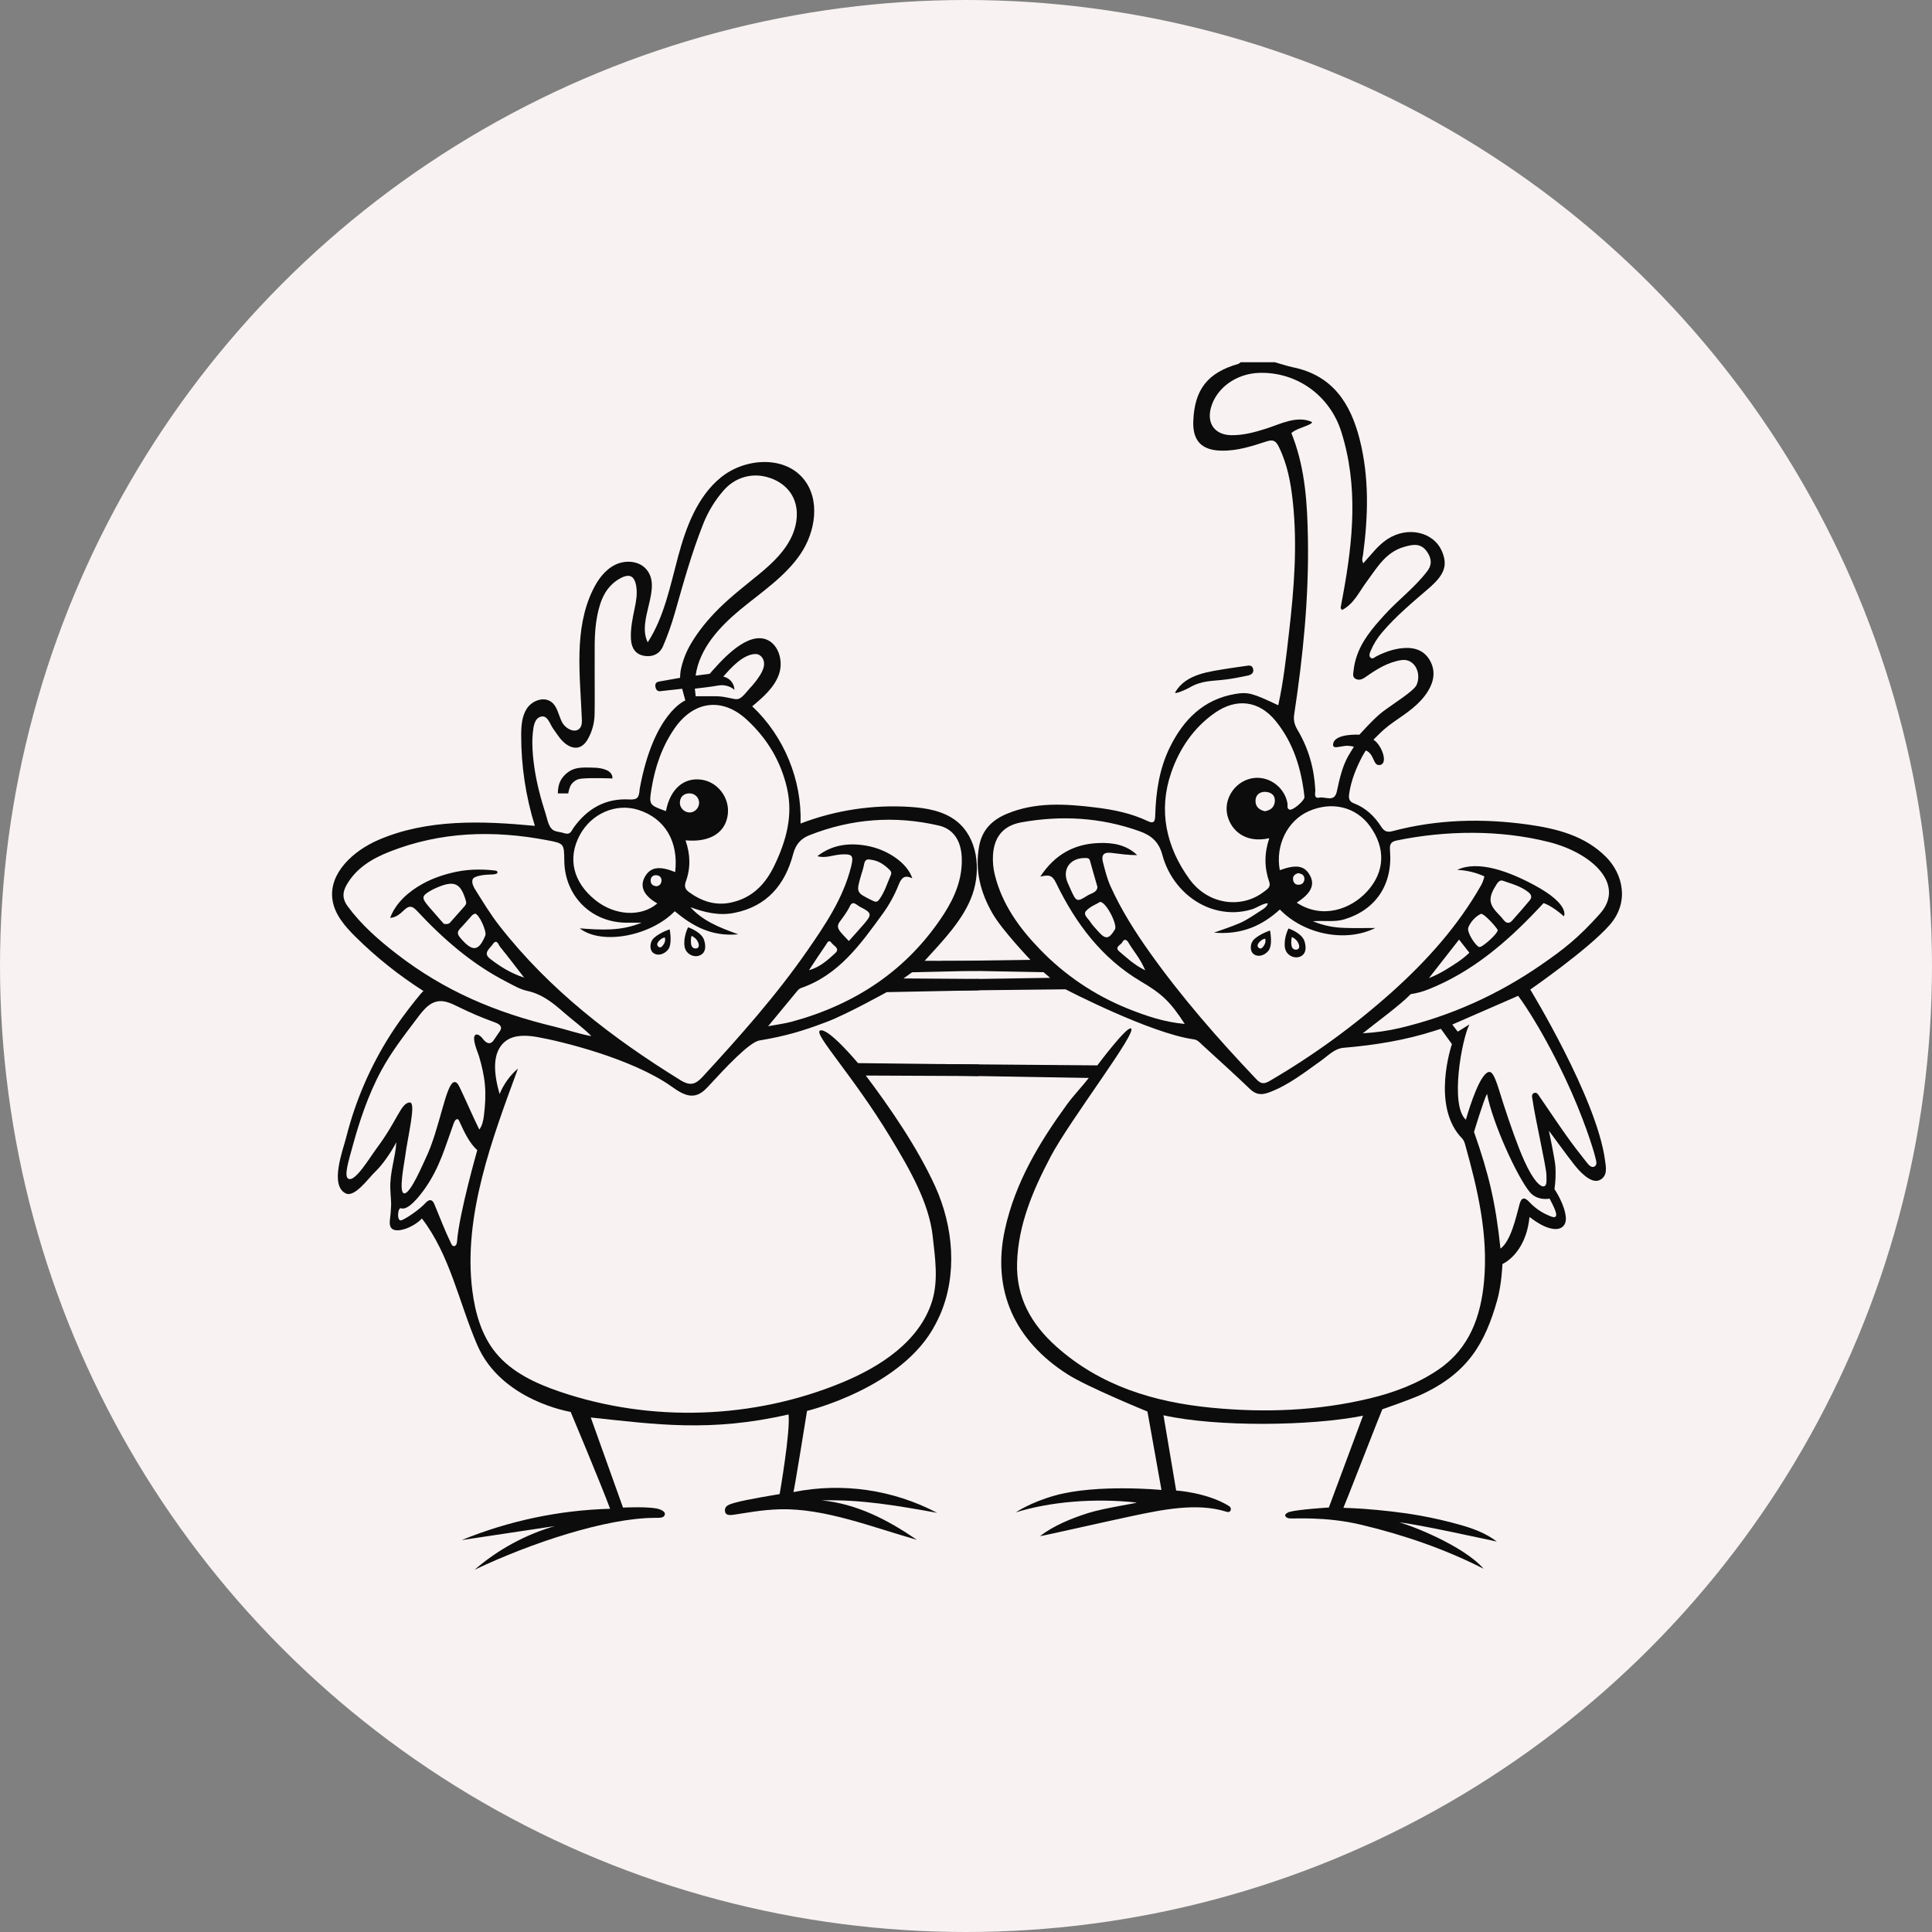 <svg width="64" height="64" viewBox="0 0 64 64" fill="none" xmlns="http://www.w3.org/2000/svg">
<rect x="0" y="0" width="64" height="64" fill="#808080" stroke="none"/>
<circle cx="32" cy="32" r="32" fill="#F8F2F2"/>
<path d="M38.934 22.926C39.295 22.318 40.055 22.25 40.716 22.14C40.898 22.11 41.082 22.089 41.264 22.061C41.365 22.044 41.473 22.022 41.509 22.151C41.549 22.296 41.444 22.355 41.33 22.38C41.101 22.429 40.871 22.473 40.639 22.505C40.146 22.571 39.825 22.528 39.392 22.783C39.331 22.823 38.87 23.032 38.934 22.926Z" fill="#0C0C0C"/>
<path d="M53.325 30.638C53.997 29.868 53.743 28.939 53.214 28.4C52.511 27.682 51.557 27.445 50.606 27.313C49.107 27.105 47.607 27.141 46.132 27.532C45.951 27.58 45.855 27.542 45.752 27.382C45.533 27.041 45.243 26.763 44.856 26.614C44.698 26.555 44.67 26.455 44.692 26.302C44.756 25.856 44.922 25.448 45.129 25.052C45.171 24.97 45.246 24.859 45.246 24.859C45.545 24.987 45.473 25.384 45.716 25.34C45.997 25.289 45.767 24.669 45.497 24.504C45.497 24.504 45.749 24.249 45.832 24.178C45.94 24.084 46.053 23.995 46.171 23.913C46.591 23.621 47.025 23.347 47.302 22.897C47.504 22.57 47.56 22.224 47.371 21.884C47.176 21.534 46.84 21.433 46.458 21.471C46.155 21.5 45.873 21.601 45.603 21.737C45.539 21.768 45.47 21.854 45.397 21.781C45.335 21.718 45.378 21.629 45.406 21.56C45.501 21.334 45.631 21.125 45.792 20.94C46.254 20.397 46.803 19.945 47.339 19.481C47.845 19.043 47.962 18.734 47.772 18.276C47.498 17.614 46.626 17.42 45.955 17.863C45.639 18.072 45.42 18.378 45.161 18.659C45.095 18.544 45.142 18.459 45.153 18.376C45.323 17.098 45.361 15.825 45.043 14.562C44.741 13.364 44.147 12.438 42.836 12.168C42.632 12.125 42.434 12.056 42.232 12H41.096C41.071 12.019 41.048 12.046 41.019 12.055C40.005 12.345 39.569 12.9 39.529 13.952C39.504 14.602 39.809 14.918 40.463 14.929C40.985 14.939 41.475 14.78 41.959 14.621C42.19 14.546 42.271 14.617 42.365 14.807C42.645 15.377 42.758 15.989 42.825 16.608C42.984 18.066 42.866 19.519 42.698 20.97C42.606 21.77 42.518 22.57 42.344 23.363C41.504 22.967 41.353 22.915 40.916 22.989C39.869 23.166 39.209 23.836 38.759 24.743C38.407 25.453 38.291 26.224 38.268 27.009C38.263 27.184 38.24 27.305 38.027 27.203C37.474 26.938 36.877 26.82 36.279 26.747C35.294 26.628 34.301 26.561 33.35 26.96C32.872 27.16 32.537 27.484 32.437 28.02C32.288 28.827 32.477 29.561 32.878 30.259C33.198 30.816 34.135 31.797 34.135 31.797L31.174 31.838V32.142L34.569 32.205L34.787 32.392L31.181 32.447L31.174 32.818L35.297 32.772C35.297 32.772 38.101 34.23 39.547 34.43C39.675 34.448 39.738 34.532 39.818 34.606C40.35 35.095 40.888 35.576 41.409 36.077C41.608 36.268 41.794 36.28 42.041 36.187C42.688 35.946 43.217 35.522 43.77 35.13C44.001 34.966 44.21 34.733 44.511 34.709C45.546 34.622 46.563 34.458 47.553 34.137C47.611 34.118 47.731 34.081 47.731 34.081L48.097 34.588C48.097 34.588 47.385 36.656 48.445 37.724C48.479 37.759 48.513 37.838 48.531 37.901C48.949 39.395 49.307 40.902 49.159 42.469C49.049 43.619 48.676 44.662 47.669 45.356C46.974 45.834 46.193 46.127 45.379 46.323C43.651 46.739 41.893 46.804 40.135 46.633C38.236 46.448 36.453 45.914 34.987 44.602C34.162 43.864 33.658 42.977 33.692 41.835C33.73 40.556 34.225 39.416 34.803 38.316C35.443 37.099 37.708 34.159 37.463 34.068C37.308 34.01 36.351 35.292 36.351 35.292L31.174 35.249V35.625L36.068 35.708C35.835 36.004 35.545 36.311 35.344 36.587C34.425 37.852 33.628 39.175 33.289 40.731C32.844 42.774 33.641 44.424 35.356 45.521C36.033 45.953 38.011 46.759 38.011 46.759L38.475 49.357C38.475 49.357 36.34 49.15 34.942 49.542C34.13 49.769 33.65 50.099 33.65 50.099C34.804 49.741 36.26 49.623 37.642 49.773C37.749 49.784 36.582 49.95 36.032 50.126C35.495 50.298 34.907 50.536 34.449 50.887C34.548 50.88 36.776 50.373 37.538 50.213C38.473 50.017 39.649 49.769 40.613 50.074C40.666 50.091 40.729 50.101 40.761 50.044C40.774 50.018 40.777 49.989 40.769 49.961C40.761 49.933 40.743 49.909 40.719 49.893C39.987 49.437 38.962 49.376 38.962 49.376L38.542 46.883C40.303 47.276 43.431 47.242 45.152 46.897L44.02 49.938C44.02 49.938 43.032 49.998 42.716 50.083C42.676 50.093 42.594 50.137 42.579 50.175C42.564 50.214 42.586 50.273 42.7 50.297C42.819 50.321 43.885 50.22 45.099 50.511C46.532 50.853 47.891 51.327 49.144 51.965C48.472 51.191 46.664 50.497 46.346 50.433C46.846 50.463 49.352 51.019 49.584 51.066C49.233 50.797 48.814 50.638 48.392 50.519C47.943 50.391 47.487 50.286 47.028 50.204C46.414 50.095 45.796 50.03 45.176 49.982C44.952 49.965 44.727 49.957 44.502 49.949C44.513 49.949 45.78 46.688 45.791 46.685C45.791 46.685 46.712 46.365 47.059 46.208C48.628 45.493 49.196 44.487 49.595 43.078C49.749 42.534 49.77 41.873 49.77 41.873C49.77 41.873 50.544 41.547 50.666 40.315C50.898 40.485 51.162 40.667 51.446 40.708C51.694 40.744 51.889 40.621 51.87 40.334C51.84 39.897 51.494 39.392 51.494 39.392C51.53 39.142 51.54 38.89 51.525 38.638C51.507 38.394 51.309 37.456 51.309 37.456C51.309 37.456 51.929 38.304 52.147 38.579C52.301 38.774 52.703 39.243 53.001 39.087C53.267 38.948 53.198 38.653 53.166 38.42C52.891 36.38 50.692 32.78 50.692 32.78C50.692 32.78 52.617 31.449 53.325 30.638ZM45.379 27.364C45.903 28.084 45.884 28.872 45.294 29.522C44.739 30.134 43.792 30.454 42.954 29.901C43.423 29.604 43.561 29.319 43.401 29.013C43.223 28.675 42.952 28.624 42.395 28.825C42.242 28.004 42.645 27.184 43.356 26.871C44.123 26.534 44.916 26.727 45.379 27.364ZM42.833 29.129C42.822 29.009 42.907 28.956 42.996 28.925C43.121 28.94 43.209 28.99 43.21 29.109C43.21 29.218 43.15 29.299 43.03 29.308C42.904 29.316 42.844 29.237 42.833 29.129ZM42.871 23.673C43.165 21.735 43.362 19.789 43.326 17.825C43.306 16.698 43.239 15.578 42.841 14.508C42.821 14.455 42.779 14.347 42.779 14.347C42.779 14.347 42.847 14.276 43.003 14.212C43.212 14.127 43.531 14.027 43.447 13.973C42.954 13.759 42.409 14.049 41.958 14.194C41.574 14.316 41.193 14.423 40.783 14.416C40.246 14.406 39.967 14.03 40.115 13.5C40.298 12.848 40.954 12.376 41.709 12.352C42.96 12.312 44.052 13.103 44.431 14.299C45.001 16.099 44.821 17.904 44.488 19.711C44.462 19.853 44.433 19.994 44.41 20.137C44.407 20.151 44.432 20.171 44.458 20.207C44.851 20.003 45.024 19.604 45.268 19.275C45.612 18.813 45.896 18.296 46.505 18.119C46.781 18.04 47.051 17.974 47.259 18.259C47.418 18.478 47.454 18.694 47.276 18.926C46.862 19.468 46.311 19.875 45.857 20.377C45.468 20.806 45.089 21.243 44.92 21.814C44.881 21.942 44.854 22.073 44.84 22.206C44.831 22.299 44.792 22.421 44.896 22.482C45.013 22.551 45.127 22.505 45.235 22.428C45.601 22.172 45.977 21.931 46.43 21.866C46.855 21.806 47.098 22.29 46.927 22.688C46.841 22.89 46.145 23.317 45.791 23.586C45.52 23.791 45.032 24.338 45.032 24.338C45.032 24.338 44.215 24.288 44.163 24.64C44.137 24.817 44.312 24.74 44.554 24.709C44.681 24.692 44.849 24.735 44.849 24.735C44.849 24.735 44.745 24.902 44.67 25.03C44.463 25.389 44.372 25.813 44.285 26.216C44.205 26.592 43.905 26.381 43.711 26.422C43.504 26.465 43.578 26.266 43.571 26.163C43.534 25.451 43.345 24.787 42.979 24.173C42.89 24.021 42.841 23.872 42.871 23.673ZM38.798 25.593C39.067 24.814 39.534 24.108 40.246 23.613C40.957 23.118 41.704 23.204 42.256 23.881C42.85 24.609 43.11 25.475 43.212 26.395C43.225 26.52 42.816 26.864 42.713 26.819C42.619 26.779 42.661 26.683 42.649 26.612C42.55 26.051 41.99 25.666 41.443 25.788C40.887 25.912 40.52 26.489 40.664 27.031C40.787 27.495 41.232 27.944 42.046 27.768C41.875 28.277 41.883 28.747 42.044 29.21C42.104 29.384 41.987 29.449 41.883 29.53C41.125 30.122 40.019 29.968 39.406 29.128C38.629 28.06 38.364 26.849 38.798 25.593ZM42.229 26.562C42.209 26.749 42.08 26.844 41.9 26.873C41.714 26.832 41.593 26.724 41.59 26.538C41.586 26.341 41.723 26.227 41.906 26.231C42.097 26.235 42.252 26.337 42.229 26.562ZM51.331 39.706C51.331 39.706 51.544 40.086 51.551 40.225C51.56 40.392 51.374 40.295 51.28 40.255C51.044 40.154 50.833 40.004 50.659 39.816C50.514 39.66 50.403 39.65 50.34 39.881C50.211 40.367 50.042 41.115 49.705 41.363C49.544 39.83 49.319 38.895 48.829 37.497C48.829 37.497 49.139 36.465 49.259 36.233C49.442 37.194 50.242 38.954 50.669 39.481C50.925 39.795 51.331 39.706 51.331 39.706ZM51.847 35.714C52.444 36.976 52.789 38.086 52.846 38.335C52.869 38.437 52.926 38.583 52.822 38.641C52.713 38.702 52.618 38.578 52.553 38.496C52.326 38.21 52.102 37.921 51.891 37.623C51.589 37.197 51.301 36.763 51.005 36.334C50.963 36.273 50.921 36.179 50.833 36.203C50.713 36.235 50.757 36.353 50.767 36.43C50.847 37.013 51.218 38.636 51.227 38.914C51.237 39.199 51.229 39.29 51.13 39.301C51.038 39.311 50.814 39.16 50.495 38.455C50.283 37.989 50.019 37.235 49.802 36.564C49.631 36.037 49.505 35.52 49.346 35.51C49.057 35.491 48.693 36.624 48.559 37.092C48.023 36.616 48.424 34.428 48.675 33.936L48.29 34.175L48.108 33.94L50.291 32.988C50.291 32.988 50.984 33.891 51.847 35.714ZM46.37 34.055C45.968 34.149 45.557 34.207 45.144 34.229C45.552 33.9 46.372 33.304 46.734 32.931C46.938 32.901 47.138 32.847 47.329 32.769C48.754 32.2 49.887 31.233 50.924 30.139C51 30.06 51.133 29.917 51.133 29.917C51.133 29.917 51.396 29.989 51.802 30.351C51.812 30.36 52.029 29.968 50.83 29.323C49.989 28.87 48.971 28.487 48.271 28.816C48.583 28.829 48.89 28.902 49.173 29.032C49.173 29.032 49.133 29.202 49.07 29.314C48.295 30.681 47.258 31.832 46.098 32.872C44.855 33.982 43.505 34.964 42.066 35.804C41.877 35.915 41.773 35.915 41.617 35.75C40.356 34.421 39.151 33.047 38.087 31.551C37.592 30.853 37.136 30.134 36.784 29.351C36.669 29.094 36.605 28.826 36.536 28.557C36.472 28.31 36.578 28.224 36.81 28.252C37.094 28.287 37.377 28.328 37.671 28.328C37.311 27.98 36.857 27.908 36.388 27.927C35.583 27.959 34.945 28.303 34.461 29.039C34.725 28.977 34.853 28.976 34.978 29.237C35.623 30.574 36.488 31.74 37.797 32.513C38.497 32.927 38.765 33.179 39.246 33.919C38.574 33.861 37.953 33.651 37.347 33.406C36.249 32.963 35.258 32.291 34.438 31.437C33.76 30.734 33.198 29.956 32.956 28.986C32.901 28.77 32.881 28.547 32.894 28.324C32.932 27.719 33.237 27.349 33.834 27.241C35.161 27.002 36.47 27.078 37.748 27.535C38.131 27.672 38.387 27.878 38.504 28.318C38.694 29.031 39.184 29.66 39.852 29.986C40.181 30.148 40.545 30.227 40.913 30.216C41.099 30.209 41.284 30.178 41.462 30.125C41.631 30.075 41.825 29.928 41.996 29.921C41.982 30.032 41.862 30.106 41.773 30.162C41.542 30.308 41.315 30.472 41.067 30.58C40.788 30.699 40.501 30.793 40.216 30.895C41.131 30.971 41.806 30.667 42.397 30.128C43.187 30.947 44.568 31.235 45.559 30.741C45.175 30.741 44.854 30.75 44.535 30.738C44.203 30.726 43.876 30.676 43.49 30.516C43.89 30.49 44.217 30.55 44.534 30.454C45.569 30.141 46.133 29.311 46.047 28.194C46.031 27.994 46.047 27.887 46.268 27.842C47.894 27.507 49.683 27.483 51.308 27.893C52.754 28.257 53.859 29.309 52.997 30.273C52.287 31.065 51.822 31.432 51.026 31.98C49.604 32.958 48.052 33.656 46.37 34.055ZM47.334 32.403L48.333 31.125L48.675 31.56C48.557 31.673 48.43 31.775 48.295 31.867C48.014 32.053 47.733 32.242 47.334 32.403V32.403ZM49.615 30.809C49.619 30.926 49.094 31.4 49 31.371C48.877 31.331 48.579 30.878 48.64 30.723C48.718 30.527 48.888 30.353 49.053 30.275C49.139 30.234 49.556 30.693 49.615 30.809V30.809ZM49.584 29.281C49.627 29.214 49.684 29.157 49.766 29.169C50.048 29.271 50.391 29.353 50.644 29.567C50.738 29.646 50.748 29.736 50.673 29.826C50.481 30.053 50.288 30.28 50.089 30.5C49.996 30.603 49.898 30.588 49.811 30.477C49.75 30.399 49.684 30.325 49.614 30.255C49.28 29.912 49.323 29.69 49.584 29.281V29.281ZM37.937 32.143C37.564 31.959 37.329 31.73 37.081 31.521C36.901 31.37 37.132 31.307 37.181 31.209C37.237 31.09 37.323 31.126 37.377 31.217C37.542 31.502 37.772 31.747 37.937 32.143ZM35.976 30.178C36.098 30.036 36.301 29.963 36.443 29.876C36.648 29.881 37.026 30.638 36.934 30.788C36.732 31.12 36.623 31.131 36.372 30.845C36.285 30.745 36.188 30.651 36.118 30.54C36.049 30.429 35.868 30.302 35.976 30.178ZM35.482 29.499C35.445 29.419 35.412 29.337 35.375 29.257C35.171 28.817 35.434 28.424 35.93 28.423C36.009 28.423 36.082 28.414 36.109 28.519C36.184 28.797 36.266 29.072 36.353 29.377C36.349 29.565 36.15 29.587 36.021 29.668C35.678 29.885 35.654 29.874 35.482 29.499Z" fill="#0C0C0C"/>
<path d="M43.215 31.186C43.13 30.904 42.683 30.757 42.683 30.757C42.683 30.757 42.522 31.062 42.563 31.38C42.599 31.649 42.874 31.767 43.063 31.691C43.251 31.614 43.287 31.427 43.215 31.186ZM42.969 31.453C42.888 31.476 42.799 31.433 42.783 31.321C42.756 31.141 42.797 31.04 42.797 31.04C42.797 31.04 42.937 31.099 43.002 31.229C43.056 31.338 43.051 31.431 42.969 31.453Z" fill="#0C0C0C"/>
<path d="M42.013 31.502C42.174 31.316 42.071 30.824 42.071 30.824C42.071 30.824 41.772 30.921 41.568 31.093C41.395 31.239 41.395 31.511 41.534 31.61C41.672 31.71 41.877 31.662 42.013 31.502ZM41.704 31.404C41.638 31.355 41.647 31.285 41.719 31.208C41.822 31.097 41.91 31.095 41.91 31.095C41.91 31.095 41.951 31.193 41.877 31.312C41.828 31.392 41.769 31.453 41.705 31.404H41.704Z" fill="#0C0C0C"/>
<path d="M29.929 32.412L30.215 32.208L32.431 32.157V31.834L30.631 31.827C31.223 31.177 31.934 30.45 32.218 29.617C32.502 28.785 32.377 27.747 31.688 27.202C31.261 26.865 30.696 26.766 30.153 26.73C28.916 26.65 27.676 26.837 26.519 27.281C26.57 25.838 25.971 24.385 24.918 23.397C25.28 23.095 25.659 22.769 25.809 22.322C25.96 21.874 25.774 21.278 25.317 21.161C24.635 20.987 23.8 21.996 23.508 22.322L23.043 22.38C23.168 21.486 23.83 20.767 24.526 20.192C25.222 19.617 25.998 19.11 26.508 18.366C27.019 17.623 27.187 16.541 26.607 15.851C25.958 15.078 24.659 15.179 23.877 15.818C23.096 16.457 22.725 17.463 22.463 18.437C22.2 19.412 22.005 20.431 21.457 21.278C21.081 20.528 21.961 19.477 21.403 18.85C21.155 18.57 20.702 18.545 20.368 18.714C20.034 18.883 19.803 19.205 19.639 19.542C19.005 20.84 19.215 22.366 19.274 23.81C19.279 23.915 19.279 24.029 19.216 24.112C19.063 24.315 18.726 24.141 18.613 23.913C18.5 23.685 18.464 23.399 18.258 23.249C18.009 23.069 17.632 23.208 17.459 23.462C17.287 23.717 17.266 24.042 17.265 24.35C17.263 25.369 17.416 26.384 17.718 27.358C15.97 27.19 14.141 27.127 12.531 27.826C11.708 28.182 10.883 28.922 11.014 29.809C11.085 30.295 11.432 30.691 11.781 31.037C12.465 31.713 13.22 32.315 14.032 32.831C14.002 32.811 13.504 33.466 13.457 33.529C13.271 33.774 13.095 34.026 12.929 34.286C12.266 35.327 11.774 36.467 11.472 37.663C11.364 38.092 10.911 39.259 11.449 39.531C11.75 39.684 12.211 39.021 12.413 38.832C12.675 38.586 12.966 38.155 13.129 37.837C13.102 38.346 12.909 38.827 12.93 39.379C12.942 39.698 12.965 39.808 12.954 39.969C12.948 40.044 12.944 40.118 12.94 40.191C12.932 40.337 12.868 40.563 12.96 40.678C13.125 40.885 13.718 40.646 13.976 40.364C14.91 41.578 15.204 43.151 15.811 44.558C16.608 46.406 18.904 46.771 18.904 46.771C18.904 46.771 19.885 49.108 20.211 49.98C18.523 50.027 16.858 50.378 15.295 51.017L18.376 50.554C17.398 50.839 16.492 51.332 15.722 52C17.61 51.1 20.097 50.288 21.678 50.281C21.862 50.281 21.98 50.286 22.017 50.191C22.043 50.124 22.01 50.059 21.856 50C21.571 49.892 20.638 49.941 20.638 49.941L19.57 46.956C21.72 47.184 23.525 47.45 26.121 46.855C26.19 47.409 25.827 49.494 25.827 49.494C25.827 49.494 24.712 49.673 24.341 49.781C24.168 49.831 24.015 49.876 24.014 50.024C24.014 50.178 24.113 50.203 24.294 50.179C24.649 50.13 25.215 50.012 25.847 49.997C27.32 49.961 28.884 50.586 30.374 51.009C29.405 50.345 28.386 49.815 27.217 49.702C28.537 49.666 29.742 49.881 31.043 50.114C29.582 49.346 27.902 49.103 26.283 49.427C26.303 49.424 26.734 46.738 26.734 46.738C26.734 46.738 29.901 45.979 30.991 43.863C31.042 43.764 31.092 43.664 31.137 43.563C31.722 42.223 31.584 40.629 30.978 39.298C30.382 37.99 29.447 36.645 28.681 35.629L32.429 35.646V35.263L28.422 35.217C28.422 35.217 27.424 34.017 27.163 34.139C26.942 34.242 28.25 35.623 29.481 37.653C30.158 38.767 30.775 39.855 30.897 40.951C30.978 41.681 31.093 42.431 30.868 43.13C30.447 44.436 29.171 45.269 27.903 45.795C24.957 47.016 21.566 47.129 18.547 46.102C17.749 45.83 16.946 45.46 16.415 44.804C15.947 44.227 15.738 43.48 15.645 42.742C15.336 40.282 16.302 37.726 17.158 35.399C16.901 35.613 16.676 35.927 16.55 36.242C16.375 35.631 16.254 34.845 16.769 34.474C17.052 34.269 17.459 34.293 17.803 34.354C18.593 34.493 20.928 35.062 22.239 35.987C22.478 36.157 22.754 36.347 23.04 36.28C23.253 36.231 23.406 36.05 23.555 35.889C23.979 35.432 24.812 34.524 25.157 34.467C26.033 34.321 26.6 34.15 27.395 33.848C28.057 33.597 29.373 32.866 29.373 32.866L32.431 32.805V32.429L29.929 32.412ZM26.074 26.123C26.276 27.023 26.044 27.853 25.656 28.664C25.351 29.303 24.906 29.756 24.197 29.902C23.686 30.007 23.234 29.85 22.82 29.55C22.691 29.456 22.665 29.349 22.718 29.205C22.88 28.76 22.873 28.312 22.709 27.837C23.525 27.913 24.044 27.579 24.111 26.965C24.169 26.428 23.783 25.914 23.255 25.831C22.657 25.736 22.198 26.136 22.06 26.87C21.507 26.667 21.494 26.665 21.58 26.137C21.696 25.42 21.924 24.741 22.342 24.134C22.973 23.218 23.918 23.088 24.731 23.834C25.41 24.456 25.871 25.22 26.074 26.123V26.123ZM22.523 26.562C22.54 26.366 22.686 26.27 22.866 26.283C22.943 26.288 23.016 26.321 23.07 26.376C23.124 26.431 23.155 26.504 23.158 26.582C23.16 26.638 23.146 26.693 23.12 26.743C23.094 26.792 23.056 26.834 23.009 26.865C22.788 27.007 22.5 26.819 22.523 26.562V26.562ZM21.343 29.083C21.194 29.391 21.342 29.68 21.775 29.927C21.249 30.382 20.377 30.338 19.731 29.825C18.985 29.232 18.792 28.436 19.205 27.666C19.593 26.944 20.409 26.593 21.151 26.83C22.026 27.11 22.485 27.877 22.366 28.89C21.824 28.665 21.517 28.727 21.343 29.084V29.083ZM21.913 29.169C21.91 29.279 21.844 29.348 21.745 29.358C21.607 29.345 21.549 29.268 21.554 29.159C21.559 29.042 21.64 28.983 21.754 28.993C21.853 29.002 21.915 29.072 21.913 29.169V29.169ZM23.018 22.812C23.018 22.812 23.567 22.752 23.77 22.712C24.109 22.647 24.328 22.839 24.325 22.86C24.338 22.775 24.282 22.492 23.96 22.413C24.195 22.143 24.614 21.665 25.035 21.665C25.178 21.665 25.294 21.801 25.309 21.943C25.325 22.086 25.262 22.226 25.188 22.349C25.085 22.514 24.965 22.668 24.83 22.809C24.735 22.911 24.583 23.134 24.438 23.158C24.397 23.164 24.356 23.162 24.317 23.153C24.129 23.118 23.96 23.07 23.768 23.065C23.556 23.06 23.046 23.065 23.046 23.065L23.018 22.812ZM17.634 24.62C17.634 24.508 17.639 24.396 17.649 24.285C17.673 24.063 17.702 23.803 17.913 23.742C18.146 23.675 18.211 23.988 18.331 24.149C18.461 24.324 18.567 24.517 18.749 24.648C19.034 24.853 19.297 24.795 19.471 24.486C19.615 24.234 19.692 23.949 19.697 23.658C19.705 23.191 19.699 22.724 19.699 22.257C19.71 21.635 19.662 21.009 19.785 20.393C19.885 19.892 20.058 19.429 20.541 19.161C20.851 18.99 21.019 19.071 21.077 19.423C21.116 19.669 21.075 19.91 21.024 20.151C20.953 20.489 20.882 20.825 20.901 21.174C20.918 21.465 21.047 21.674 21.338 21.725C21.614 21.773 21.856 21.664 21.966 21.401C22.118 21.046 22.247 20.682 22.353 20.311C22.635 19.319 22.91 18.326 23.291 17.365C23.453 16.952 23.686 16.57 23.979 16.237C24.337 15.83 24.87 15.66 25.396 15.799C25.796 15.904 26.149 16.157 26.306 16.549C26.454 16.916 26.409 17.34 26.256 17.705C26.03 18.24 25.596 18.649 25.156 19.012C24.703 19.385 24.237 19.74 23.819 20.154C23.464 20.505 23.143 20.892 22.889 21.322C22.724 21.6 22.608 21.903 22.547 22.219C22.536 22.297 22.53 22.375 22.528 22.454L21.839 22.576C21.772 22.589 21.683 22.618 21.714 22.766C21.746 22.914 21.858 22.898 21.858 22.898L22.598 22.816L22.702 23.204C22.702 23.204 21.653 23.61 21.191 26.13C21.191 26.134 21.19 26.14 21.19 26.145C21.167 26.407 21.133 26.499 20.843 26.483C20.058 26.439 19.451 26.788 19 27.421C18.958 27.479 18.928 27.566 18.86 27.6C18.785 27.64 18.692 27.6 18.617 27.58C18.541 27.56 18.458 27.554 18.382 27.526C18.174 27.451 18.138 27.155 18.078 26.969C17.997 26.716 17.921 26.461 17.857 26.203C17.728 25.685 17.643 25.155 17.634 24.62V24.62ZM15.141 41.114C15.141 41.154 15.132 41.194 15.114 41.23C15.095 41.264 15.053 41.289 15.015 41.277C14.981 41.267 14.962 41.232 14.947 41.2C14.742 40.778 14.576 40.34 14.396 39.907C14.372 39.851 14.343 39.781 14.279 39.762C14.205 39.74 14.136 39.804 14.083 39.862C13.89 40.071 13.481 40.351 13.306 40.421C13.13 40.49 13.172 39.983 13.286 40.025C13.514 40.11 13.895 39.633 14.09 39.352C14.316 39.027 14.495 38.671 14.639 38.302C14.78 37.941 14.899 37.572 15.031 37.208C15.049 37.159 15.08 37.096 15.122 37.079C15.185 37.053 15.206 37.122 15.229 37.172C15.377 37.492 15.539 37.854 15.81 38.101C15.811 38.101 15.216 40.172 15.141 41.114ZM16.551 34.17C16.547 34.176 16.543 34.183 16.538 34.189L16.357 34.454C16.231 34.638 16.09 34.546 15.984 34.398C15.947 34.347 15.839 34.246 15.766 34.273C15.593 34.338 15.839 34.889 15.869 34.992C15.959 35.3 16.033 35.612 16.063 35.931C16.093 36.264 16.074 36.6 16.033 36.933C16.013 37.103 15.982 37.281 15.877 37.418C15.661 36.978 15.468 36.526 15.258 36.084C15.208 35.98 15.15 35.833 15.05 35.845C14.769 35.879 14.566 37.407 14.106 38.36C14.012 38.555 13.586 39.577 13.382 39.531C13.198 39.488 13.394 38.525 13.419 38.324C13.508 37.63 13.801 36.502 13.57 36.52C13.276 36.543 13.177 37.099 12.479 38.037C12.234 38.367 11.779 39.14 11.551 39.052C11.38 38.986 11.533 38.503 11.715 37.847C11.891 37.214 12.184 36.28 12.639 35.448C12.965 34.851 13.338 34.366 13.777 33.785C14.037 33.441 14.299 33.062 14.783 33.188C14.936 33.228 15.077 33.301 15.219 33.37C15.586 33.55 15.962 33.711 16.346 33.85C16.446 33.887 16.63 33.947 16.592 34.088C16.583 34.117 16.57 34.145 16.552 34.17H16.551ZM26.225 33.846C25.994 33.908 25.754 33.937 25.444 33.996C25.797 33.568 26.098 33.201 26.402 32.836C26.436 32.794 26.48 32.748 26.529 32.732C27.784 32.301 28.506 31.279 29.237 30.275C29.453 29.979 29.63 29.657 29.766 29.317C29.862 29.073 29.963 28.974 30.22 29.094C30.064 28.6 29.41 28.135 28.689 28.013C28.11 27.913 27.559 27.985 27.077 28.361C27.344 28.441 27.591 28.323 27.847 28.306C28.234 28.28 28.288 28.334 28.194 28.71C27.933 29.751 27.344 30.625 26.745 31.489C25.712 32.979 24.509 34.328 23.284 35.661C23.046 35.92 22.873 35.987 22.541 35.782C20.279 34.385 18.195 32.783 16.546 30.671C16.245 30.287 15.994 29.869 15.735 29.455C15.683 29.371 15.62 29.246 15.656 29.133C15.694 29.008 16.083 28.97 16.25 28.97C16.582 28.97 16.47 28.847 16.429 28.842C16.146 28.804 15.627 28.771 15.115 28.879C14.728 28.96 14.347 29.086 14.001 29.277C13.543 29.529 13.11 29.904 12.924 30.406C13.127 30.392 13.26 30.266 13.382 30.152C13.547 29.997 13.644 29.993 13.812 30.172C14.677 31.101 15.627 31.931 16.767 32.517C16.993 32.633 17.221 32.772 17.465 32.824C17.953 32.93 18.313 33.217 18.671 33.533C18.968 33.795 19.294 34.023 19.592 34.323C19.218 34.261 18.739 34.098 18.371 34.01C16.413 33.54 14.725 32.828 13.13 31.592C12.531 31.128 11.967 30.634 11.515 30.019C11.336 29.776 11.341 29.56 11.483 29.312C11.806 28.748 12.332 28.44 12.907 28.213C14.605 27.544 16.354 27.495 18.128 27.834C18.687 27.94 18.686 27.943 18.693 28.515C18.708 29.696 19.606 30.577 20.783 30.565C20.916 30.563 21.049 30.565 21.255 30.565C20.566 30.852 19.91 30.805 19.204 30.753C19.938 31.322 21.558 31.003 22.352 30.186C22.934 30.671 23.562 31.033 24.456 30.95C23.82 30.723 23.281 30.505 22.871 30.052C23.342 30.225 23.816 30.341 24.321 30.241C25.412 30.025 26.009 29.303 26.276 28.285C26.362 27.96 26.542 27.773 26.812 27.668C28.206 27.117 29.642 27.009 31.101 27.348C31.583 27.46 31.835 27.85 31.859 28.399C31.89 29.097 31.631 29.715 31.267 30.279C30.063 32.135 28.34 33.271 26.226 33.846H26.225ZM26.798 32.14C26.984 31.858 27.167 31.575 27.36 31.297C27.398 31.242 27.451 31.102 27.547 31.236C27.616 31.333 27.834 31.418 27.674 31.568C27.422 31.803 27.162 32.037 26.798 32.14H26.798ZM28.482 30.036C28.889 30.241 28.897 30.29 28.602 30.63C28.45 30.805 28.294 30.976 28.119 31.172C28.018 31.063 27.924 30.973 27.844 30.873C27.764 30.774 27.715 30.674 27.809 30.545C27.932 30.376 28.061 30.212 28.153 30.018C28.251 29.812 28.382 29.985 28.483 30.036H28.482ZM28.524 28.995C28.558 28.878 28.601 28.762 28.621 28.643C28.644 28.506 28.706 28.446 28.825 28.476C29.102 28.503 29.295 28.645 29.473 28.818C29.518 28.862 29.538 28.919 29.517 28.968C29.395 29.25 29.308 29.549 29.122 29.802C29.055 29.893 28.998 29.882 28.901 29.834C28.36 29.566 28.358 29.57 28.524 28.995H28.524ZM17.363 32.385C16.931 32.245 16.566 32.02 16.23 31.757C15.989 31.569 16.227 31.422 16.318 31.286C16.459 31.077 16.512 31.3 16.568 31.368C16.84 31.702 17.099 32.045 17.363 32.385H17.363ZM14.605 30.493C14.477 30.341 14.342 30.194 14.213 30.044C13.948 29.732 13.957 29.677 14.31 29.48C14.368 29.449 14.428 29.421 14.489 29.396C15.054 29.155 15.266 29.258 15.434 29.846C15.457 29.925 15.434 29.97 15.387 30.022C15.233 30.194 15.081 30.368 14.928 30.541C14.891 30.583 14.856 30.628 14.702 30.604C14.711 30.605 14.657 30.554 14.605 30.493H14.605ZM15.235 30.768C15.375 30.625 15.5 30.471 15.635 30.325C15.664 30.294 15.708 30.279 15.733 30.265C15.869 30.271 16.133 30.859 16.076 30.993C15.856 31.52 15.652 31.539 15.257 31.078C15.167 30.972 15.121 30.886 15.236 30.768H15.235Z" fill="#0C0C0C"/>
<path d="M18.478 26.283H18.823C18.835 26.204 18.857 26.127 18.887 26.053C18.918 25.986 18.965 25.927 19.024 25.883C19.083 25.838 19.152 25.809 19.226 25.798C19.54 25.755 20.288 25.788 20.288 25.788C20.303 25.501 19.912 25.438 19.7 25.431C19.233 25.417 18.951 25.397 18.663 25.723C18.592 25.805 18.54 25.902 18.513 26.007C18.491 26.098 18.48 26.19 18.478 26.283Z" fill="#0C0C0C"/>
<path d="M23.327 31.148C23.242 30.866 22.794 30.718 22.794 30.718C22.794 30.718 22.633 31.023 22.675 31.341C22.711 31.61 22.986 31.728 23.174 31.652C23.363 31.575 23.399 31.389 23.327 31.148ZM23.081 31.415C23 31.437 22.912 31.393 22.895 31.282C22.869 31.103 22.91 31.001 22.91 31.001C22.91 31.001 23.049 31.061 23.114 31.19C23.168 31.299 23.163 31.392 23.081 31.415Z" fill="#0C0C0C"/>
<path d="M22.126 31.464C22.285 31.277 22.183 30.785 22.183 30.785C22.183 30.785 21.885 30.882 21.681 31.054C21.508 31.201 21.508 31.472 21.646 31.572C21.785 31.671 21.988 31.623 22.126 31.464ZM21.817 31.366C21.75 31.316 21.759 31.246 21.831 31.169C21.935 31.058 22.023 31.056 22.023 31.056C22.023 31.056 22.064 31.154 21.99 31.273C21.94 31.354 21.881 31.414 21.817 31.366Z" fill="#0C0C0C"/>
</svg>
